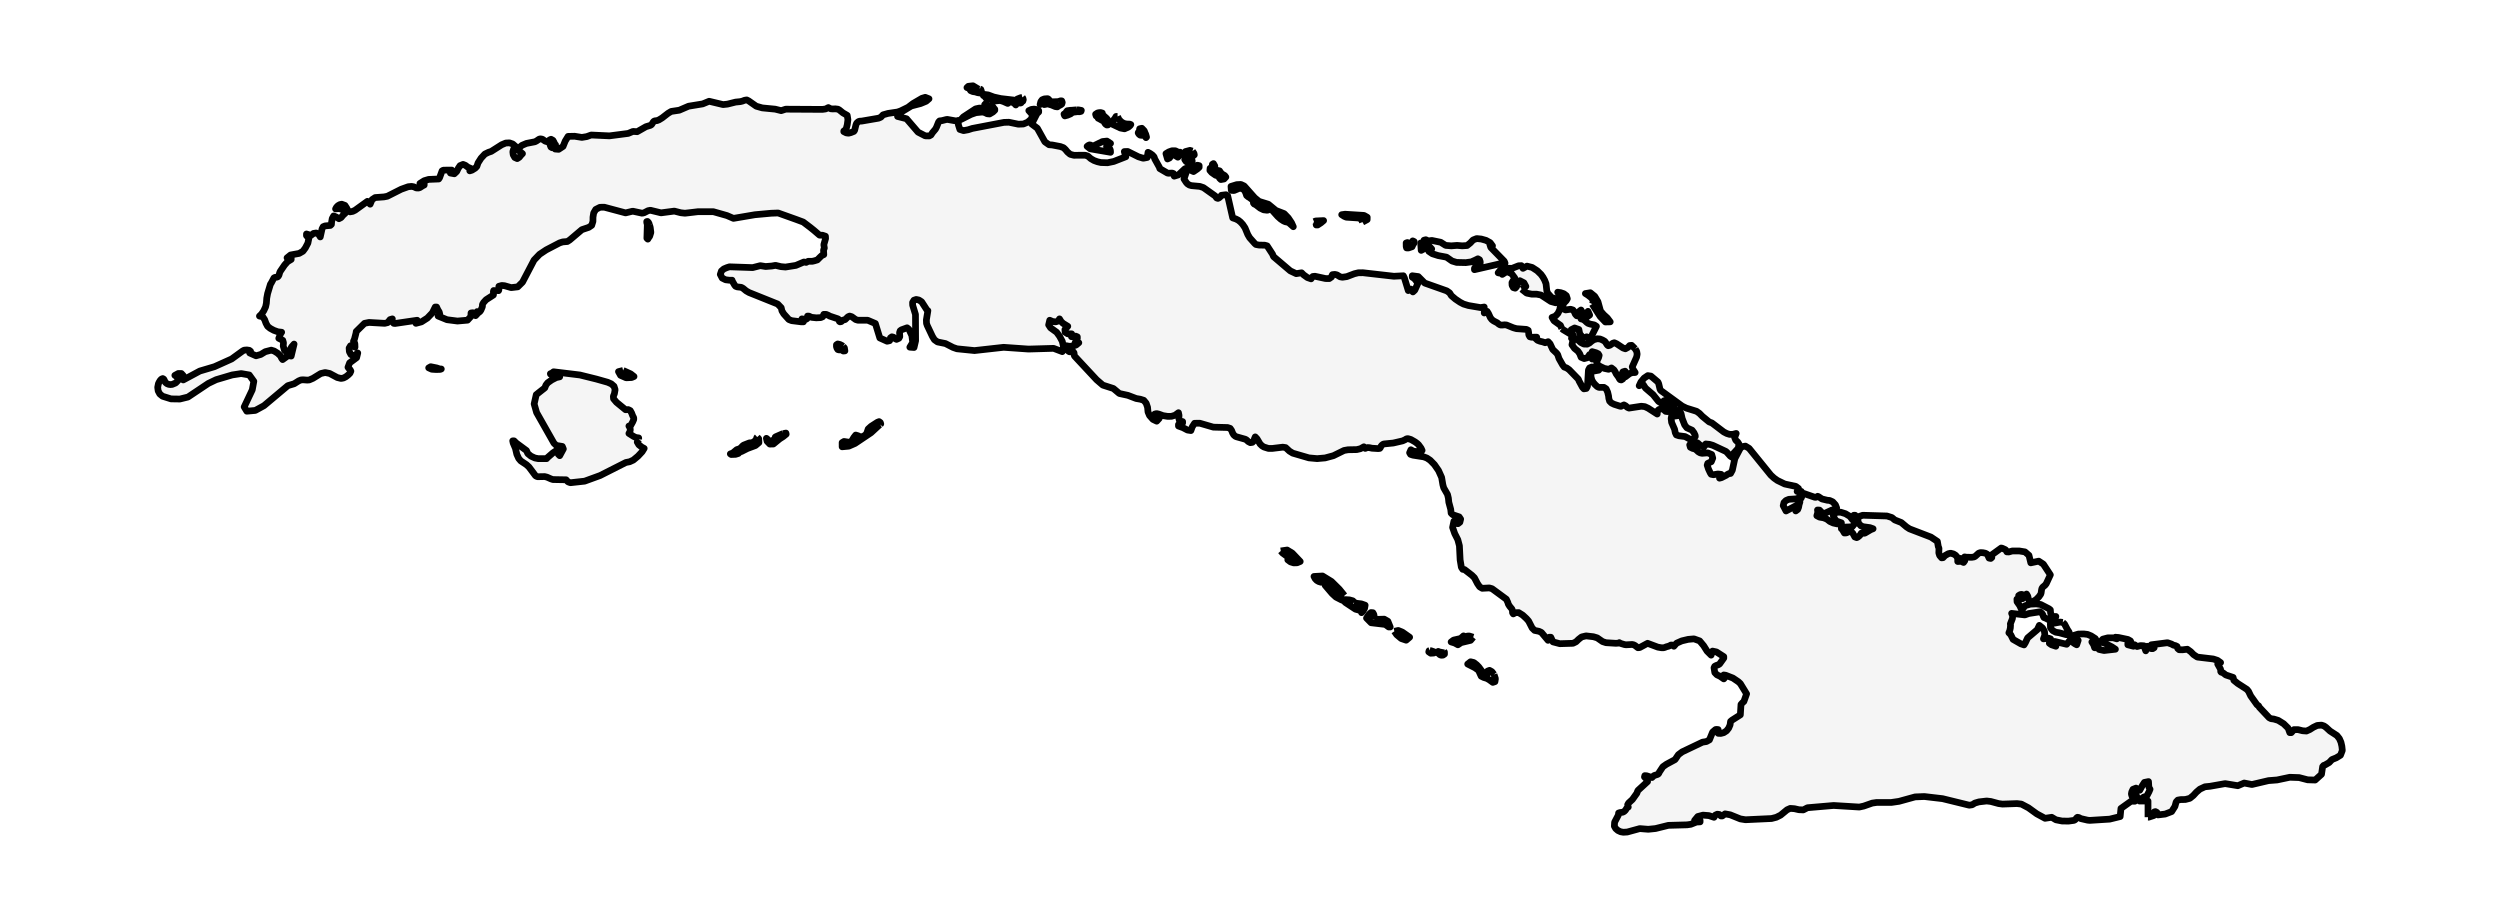 <?xml version="1.0" encoding="utf-8" standalone="no"?>
<!DOCTYPE svg PUBLIC "-//W3C//DTD SVG 1.1//EN"
  "http://www.w3.org/Graphics/SVG/1.1/DTD/svg11.dtd">
<svg xmlns:xlink="http://www.w3.org/1999/xlink" width="371.52pt" height="136.426pt" viewBox="0 0 371.52 136.426" xmlns="http://www.w3.org/2000/svg" version="1.1">
 <defs>
  <style type="text/css">*{stroke-linejoin: round; stroke-linecap: butt}</style>
 </defs>
 <g id="figure_1">
  <g id="patch_1">
   <path d="M 0 136.426 
L 371.52 136.426 
L 371.52 0 
L 0 0 
z
" style="fill: #ffffff"/>
  </g>
  <g id="axes_1">
   <g id="PatchCollection_1">
    <path d="M 319.21 121.44 
L 319.212 119.041 
L 317.949 119.042 
L 318.005 118.889 
L 318.167 118.732 
L 318.608 118.427 
L 318.998 118.353 
L 319.356 117.668 
L 319.515 117.288 
L 319.336 116.979 
L 319.287 116.148 
L 318.676 116.269 
L 318.388 116.707 
L 318.201 117.042 
L 317.986 117.437 
L 317.745 117.286 
L 317.429 117.118 
L 316.976 117.298 
L 316.796 117.68 
L 316.738 117.996 
L 316.837 118.334 
L 316.999 118.384 
L 317.196 118.433 
L 317.317 118.403 
L 317.397 118.287 
L 317.46 118.15 
L 317.522 118.299 
L 317.65 118.631 
L 317.285 118.841 
L 317.254 119.071 
L 316.693 119.068 
L 315.189 120.142 
L 315.072 121.349 
L 313.518 121.73 
L 310.557 121.916 
L 310.228 121.883 
L 309.227 121.651 
L 308.931 121.491 
L 308.723 121.457 
L 308.635 121.52 
L 308.386 121.819 
L 308.2 121.916 
L 307.388 122.025 
L 306.427 122.008 
L 305.528 121.83 
L 304.904 121.457 
L 303.911 121.608 
L 302.684 120.945 
L 301.442 120.048 
L 300.396 119.495 
L 299.739 119.419 
L 297.591 119.495 
L 297.02 119.421 
L 295.848 119.106 
L 295.235 119.033 
L 294.085 119.167 
L 293.482 119.343 
L 293.083 119.595 
L 292.645 119.66 
L 288.684 118.689 
L 285.977 118.371 
L 284.599 118.426 
L 282.203 119.087 
L 281.059 119.253 
L 278.88 119.253 
L 278.233 119.347 
L 276.972 119.789 
L 276.308 119.934 
L 272.49 119.701 
L 268.604 120.036 
L 267.984 120.359 
L 267.328 120.331 
L 266.667 120.18 
L 266.042 120.134 
L 265.58 120.338 
L 264.611 121.136 
L 263.975 121.457 
L 263.267 121.639 
L 259.391 121.82 
L 258.629 121.696 
L 257.129 121.089 
L 256.362 120.945 
L 255.947 121.257 
L 255.742 121.257 
L 255.517 121.04 
L 255.212 120.993 
L 254.915 121.128 
L 254.717 121.457 
L 253.955 121.205 
L 253.082 121.135 
L 252.306 121.341 
L 251.829 121.916 
L 252.647 121.916 
L 252.647 122.137 
L 252.114 122.163 
L 251.273 122.497 
L 250.71 122.578 
L 247.928 122.655 
L 246.025 123.128 
L 244.946 123.238 
L 243.68 123.137 
L 241.826 123.644 
L 241.248 123.68 
L 240.842 123.609 
L 240.437 123.42 
L 240.106 123.132 
L 239.907 122.78 
L 239.943 122.184 
L 240.503 121.118 
L 240.538 120.816 
L 240.759 120.748 
L 241.14 120.706 
L 241.359 120.595 
L 241.56 120.396 
L 241.765 120.064 
L 241.974 119.934 
L 241.883 119.583 
L 242.022 119.335 
L 242.588 118.812 
L 243.258 117.872 
L 243.307 117.712 
L 243.412 117.468 
L 244.843 116.152 
L 244.784 115.871 
L 244.381 115.463 
L 244.433 115.267 
L 244.704 115.285 
L 245.495 115.549 
L 245.793 115.259 
L 246.37 115.073 
L 246.501 114.947 
L 246.584 114.754 
L 247.117 113.946 
L 247.64 113.578 
L 248.928 112.883 
L 249.42 112.153 
L 249.987 111.732 
L 253.01 110.291 
L 253.589 110.2 
L 254.035 109.952 
L 254.508 108.789 
L 254.94 108.418 
L 255.028 108.404 
L 255.135 108.4 
L 255.331 108.418 
L 255.16 108.794 
L 255.341 108.979 
L 255.728 108.996 
L 256.168 108.878 
L 256.578 108.609 
L 256.895 108.208 
L 257.102 107.728 
L 257.175 107.206 
L 257.395 107.021 
L 258.629 106.233 
L 258.724 104.687 
L 258.927 104.453 
L 259.158 104.243 
L 259.559 103.11 
L 258.629 101.588 
L 258.336 101.313 
L 257.527 100.766 
L 256.452 100.346 
L 256.161 100.306 
L 256.355 100.667 
L 256.168 100.888 
L 255.61 100.498 
L 255.146 100.281 
L 254.833 99.954 
L 254.717 99.235 
L 254.818 99.017 
L 255.055 98.891 
L 255.329 98.8 
L 255.536 98.683 
L 256.168 97.801 
L 256.168 97.583 
L 255.08 96.882 
L 254.498 96.758 
L 254.288 97.362 
L 253.684 96.76 
L 253.174 95.952 
L 252.583 95.243 
L 251.735 94.939 
L 250.876 95.015 
L 249.932 95.239 
L 249.147 95.586 
L 248.756 96.039 
L 248.47 95.858 
L 248.297 95.862 
L 248.145 95.955 
L 247.935 96.039 
L 247.618 96.123 
L 247.425 96.207 
L 247.224 96.262 
L 246.891 96.26 
L 246.367 96.17 
L 244.843 95.6 
L 243.675 96.231 
L 243.409 96.26 
L 242.974 95.925 
L 242.773 95.821 
L 242.546 95.775 
L 241.658 95.821 
L 241.423 95.792 
L 240.84 95.619 
L 240.642 95.499 
L 240.531 95.572 
L 240.143 95.6 
L 238.669 95.511 
L 238.155 95.346 
L 237.358 94.792 
L 236.797 94.624 
L 235.696 94.497 
L 235.043 94.655 
L 234.595 95.007 
L 234.214 95.377 
L 233.759 95.6 
L 231.807 95.658 
L 230.785 95.39 
L 230.461 94.697 
L 230.236 94.697 
L 230.052 95.159 
L 229.066 93.983 
L 228.71 93.817 
L 228.055 93.683 
L 227.694 93.333 
L 227.164 92.294 
L 226.846 91.929 
L 226.293 91.417 
L 225.685 91.034 
L 225.208 91.052 
L 224.886 91.231 
L 224.777 91.065 
L 224.76 90.763 
L 224.704 90.532 
L 224.344 90.094 
L 224.153 89.786 
L 224.071 89.512 
L 223.854 89.046 
L 221.734 87.487 
L 221.324 87.37 
L 220.27 87.428 
L 219.896 87.211 
L 219.563 86.723 
L 219.116 85.864 
L 218.745 85.495 
L 217.643 84.642 
L 217.375 84.61 
L 217.17 84.308 
L 216.986 83.205 
L 216.881 81.107 
L 216.644 80.204 
L 216.184 79.295 
L 215.866 78.38 
L 216.06 77.452 
L 216.335 77.777 
L 216.668 77.825 
L 216.949 77.608 
L 217.066 77.143 
L 216.846 76.812 
L 215.872 76.485 
L 215.65 76.252 
L 215.587 75.687 
L 215.305 74.642 
L 215.242 74.027 
L 215.112 73.481 
L 214.548 72.499 
L 214.421 72.037 
L 214.238 70.952 
L 213.776 69.923 
L 213.165 69.04 
L 212.539 68.4 
L 212.049 68.069 
L 211.58 67.893 
L 209.989 67.643 
L 209.619 67.524 
L 209.476 67.284 
L 209.67 66.838 
L 210.01 67.034 
L 210.391 67.098 
L 211.216 67.079 
L 211.336 66.932 
L 211.183 66.601 
L 210.806 66.086 
L 210.598 65.893 
L 210.291 65.668 
L 209.67 65.314 
L 209.231 65.183 
L 209.013 65.212 
L 208.816 65.343 
L 208.442 65.515 
L 207.051 65.838 
L 205.655 65.976 
L 205.506 66.035 
L 205.336 66.181 
L 205.2 66.358 
L 205.144 66.517 
L 205.044 66.637 
L 204.812 66.665 
L 203.894 66.61 
L 203.53 66.532 
L 203.207 66.508 
L 202.888 66.637 
L 202.684 66.397 
L 202.169 66.685 
L 201.621 66.813 
L 200.327 66.838 
L 199.738 66.942 
L 198.158 67.719 
L 196.925 68.052 
L 195.735 68.155 
L 194.519 68.044 
L 192.113 67.343 
L 191.617 67.037 
L 191.06 66.517 
L 190.637 66.452 
L 189.079 66.641 
L 188.49 66.637 
L 187.83 66.429 
L 187.546 66.255 
L 187.259 65.976 
L 186.804 65.209 
L 186.539 64.925 
L 186.422 65.196 
L 186.332 65.524 
L 186.107 65.737 
L 185.808 65.784 
L 185.507 65.625 
L 185.223 65.364 
L 185.049 65.271 
L 183.763 64.912 
L 183.586 64.837 
L 183.347 64.634 
L 183.168 64.333 
L 183.027 63.969 
L 182.818 63.662 
L 182.433 63.533 
L 180.313 63.478 
L 178.291 62.891 
L 177.52 62.903 
L 177.182 63.423 
L 176.978 63.986 
L 176.469 63.909 
L 175.804 63.561 
L 175.131 63.313 
L 175.131 63.092 
L 175.747 62.852 
L 175.747 62.651 
L 175.281 62.543 
L 175.184 62.182 
L 175.213 61.725 
L 175.131 61.33 
L 174.622 61.706 
L 174.092 61.869 
L 173.508 61.875 
L 172.841 61.769 
L 172.229 61.546 
L 171.881 61.465 
L 171.61 61.53 
L 171.53 61.758 
L 171.72 61.978 
L 172.017 62.136 
L 172.262 62.19 
L 171.894 62.592 
L 171.337 62.324 
L 170.826 61.745 
L 170.604 61.22 
L 170.537 60.527 
L 170.33 59.92 
L 169.973 59.489 
L 169.46 59.327 
L 168.843 59.22 
L 167.612 58.751 
L 166.342 58.476 
L 165.457 57.733 
L 163.889 57.231 
L 162.964 56.435 
L 159.688 52.918 
L 159.63 52.776 
L 159.63 52.609 
L 159.608 52.429 
L 159.483 52.256 
L 159.351 52.234 
L 158.988 52.289 
L 158.867 52.256 
L 158.541 51.963 
L 158.452 51.758 
L 158.457 51.375 
L 158.882 51.459 
L 159.405 51.435 
L 159.92 51.272 
L 160.322 50.934 
L 159.86 51.052 
L 159.688 51.133 
L 159.81 50.852 
L 159.976 50.579 
L 160.101 50.314 
L 160.096 50.051 
L 159.857 49.951 
L 159.495 50.049 
L 159.224 50.034 
L 159.26 49.613 
L 158.667 49.61 
L 158.289 49.376 
L 158.252 48.979 
L 158.682 48.49 
L 157.966 48.048 
L 157.683 47.772 
L 157.451 47.388 
L 157.246 47.718 
L 156.877 47.835 
L 156.431 47.78 
L 155.999 47.591 
L 155.836 48.279 
L 156.12 48.717 
L 157.025 49.372 
L 157.464 49.975 
L 157.859 50.71 
L 158.044 51.496 
L 157.861 52.256 
L 156.571 51.767 
L 152.842 51.874 
L 149.147 51.614 
L 144.82 52.097 
L 142.214 51.834 
L 141.628 51.632 
L 140.501 51.054 
L 139.322 50.815 
L 138.865 50.491 
L 138.563 49.996 
L 137.791 48.364 
L 137.686 48.05 
L 137.666 47.538 
L 137.892 46.167 
L 137.754 46.075 
L 136.96 44.846 
L 136.558 44.586 
L 136.155 44.5 
L 135.818 44.613 
L 135.619 44.945 
L 135.627 45.347 
L 136.047 46.729 
L 136.067 50.641 
L 135.833 51.64 
L 135.209 51.595 
L 135.636 50.892 
L 135.511 49.875 
L 135.079 48.94 
L 134.8 48.711 
L 133.961 49.017 
L 133.774 49.152 
L 133.68 49.426 
L 133.715 50.028 
L 133.587 50.274 
L 133.233 50.437 
L 132.994 50.318 
L 132.791 50.121 
L 132.544 50.051 
L 132.327 50.206 
L 132.29 50.428 
L 132.205 50.626 
L 131.836 50.713 
L 130.749 50.225 
L 130.088 48.076 
L 128.949 47.591 
L 127.505 47.591 
L 127.163 47.491 
L 126.585 47.068 
L 126.264 46.97 
L 126.032 47.068 
L 125.593 47.491 
L 125.241 47.591 
L 125.163 47.627 
L 125.105 47.71 
L 125.014 47.793 
L 124.833 47.83 
L 124.739 47.773 
L 124.666 47.491 
L 124.534 47.388 
L 123.287 46.97 
L 123.134 46.875 
L 122.781 46.721 
L 122.423 46.714 
L 122.262 47.068 
L 121.969 47.199 
L 121.308 47.233 
L 120.607 47.159 
L 120.195 46.97 
L 120.006 46.97 
L 119.928 47.365 
L 119.734 47.467 
L 119.169 47.388 
L 119.259 47.517 
L 119.309 47.604 
L 119.391 47.83 
L 119.06 47.828 
L 117.659 47.654 
L 117.232 47.49 
L 116.475 46.648 
L 116.202 46.199 
L 116.093 45.726 
L 115.573 45.183 
L 111.321 43.476 
L 110.886 43.227 
L 110.432 42.853 
L 110.163 42.701 
L 109.565 42.637 
L 109.314 42.542 
L 109.166 42.361 
L 108.822 41.769 
L 108.793 41.64 
L 108.384 41.644 
L 107.833 41.577 
L 107.325 41.327 
L 107.041 40.779 
L 107.209 40.273 
L 107.569 39.962 
L 108.024 39.77 
L 108.399 39.651 
L 111.854 39.769 
L 112.981 39.48 
L 113.779 39.606 
L 114.693 39.533 
L 115.247 39.434 
L 116.048 39.625 
L 116.731 39.685 
L 118.277 39.441 
L 119.464 38.935 
L 119.801 38.997 
L 120.111 38.831 
L 120.705 38.833 
L 121.031 38.757 
L 121.462 38.626 
L 121.858 38.227 
L 122.139 37.961 
L 122.421 37.844 
L 122.384 37.168 
L 122.504 36.861 
L 122.428 36.359 
L 122.688 35.452 
L 122.67 35.104 
L 122.237 34.958 
L 121.788 34.944 
L 120.966 34.237 
L 120.401 33.782 
L 119.365 32.997 
L 118.313 32.607 
L 115.639 31.651 
L 114.591 31.69 
L 112.187 31.91 
L 108.998 32.452 
L 108.032 32.034 
L 105.994 31.456 
L 103.714 31.461 
L 102.442 31.611 
L 101.787 31.686 
L 101.162 31.616 
L 100.21 31.371 
L 98.236 31.63 
L 96.656 31.246 
L 96.304 31.314 
L 95.723 31.616 
L 95.427 31.686 
L 94.032 31.384 
L 92.965 31.637 
L 89.799 30.792 
L 89.156 30.805 
L 88.532 31.123 
L 88.225 31.646 
L 88.123 32.273 
L 88.114 32.907 
L 87.931 33.49 
L 87.489 33.791 
L 86.474 34.129 
L 84.671 35.658 
L 84.312 35.893 
L 83.631 35.948 
L 83.168 36.094 
L 81.169 37.136 
L 80.187 37.791 
L 79.365 38.651 
L 77.651 41.928 
L 76.941 42.629 
L 75.966 42.743 
L 74.978 42.459 
L 74.57 42.423 
L 74.141 42.542 
L 74.128 42.622 
L 74.141 43.074 
L 74.091 43.196 
L 73.974 43.187 
L 73.837 43.145 
L 73.621 43.226 
L 73.486 43.184 
L 73.371 43.172 
L 73.322 43.302 
L 73.337 43.755 
L 73.322 43.843 
L 72.236 44.543 
L 71.87 44.945 
L 71.709 45.217 
L 71.683 45.372 
L 71.7 45.485 
L 71.665 45.626 
L 71.467 46.094 
L 71.32 46.3 
L 71.049 46.509 
L 70.953 46.409 
L 70.906 46.306 
L 70.889 46.685 
L 70.677 46.907 
L 70.509 46.578 
L 70.26 46.475 
L 69.996 46.51 
L 69.973 47.04 
L 69.479 47.58 
L 67.982 47.71 
L 66.433 47.512 
L 65.106 46.97 
L 65.356 46.698 
L 65.276 46.37 
L 65.055 46.007 
L 64.883 45.626 
L 64.678 45.626 
L 64.253 46.489 
L 63.509 47.269 
L 62.631 47.832 
L 61.809 48.05 
L 61.871 47.937 
L 61.937 47.714 
L 61.996 47.591 
L 58.674 48.076 
L 58.511 48.05 
L 58.394 47.924 
L 58.312 47.701 
L 58.276 47.486 
L 58.306 47.388 
L 57.963 47.493 
L 57.607 47.946 
L 57.171 48.05 
L 54.839 47.916 
L 54.172 48.05 
L 52.941 49.262 
L 52.905 49.508 
L 52.675 50.397 
L 52.532 50.713 
L 52.69 50.924 
L 52.736 51.117 
L 52.756 51.595 
L 52.415 51.309 
L 52.085 51.383 
L 51.881 51.728 
L 51.917 52.256 
L 52.144 52.683 
L 52.438 52.84 
L 52.785 52.753 
L 53.166 52.457 
L 52.995 53.155 
L 51.957 53.925 
L 51.711 54.58 
L 51.82 54.734 
L 52.023 54.919 
L 52.144 55.155 
L 52.011 55.462 
L 51.727 55.738 
L 51.404 55.99 
L 51.052 56.171 
L 50.686 56.242 
L 50.121 56.104 
L 48.987 55.498 
L 48.32 55.36 
L 47.668 55.511 
L 46.51 56.223 
L 45.956 56.463 
L 45.651 56.486 
L 45.029 56.44 
L 44.727 56.463 
L 44.395 56.601 
L 43.713 57.031 
L 42.775 57.312 
L 39.231 60.288 
L 37.943 60.993 
L 36.676 61.11 
L 36.287 60.473 
L 37.488 57.936 
L 37.722 56.664 
L 37.043 55.722 
L 35.846 55.516 
L 34.51 55.718 
L 32.126 56.423 
L 30.963 56.979 
L 27.932 59.004 
L 26.725 59.3 
L 25.42 59.279 
L 24.159 58.885 
L 23.748 58.552 
L 23.504 58.092 
L 23.433 57.562 
L 23.54 57.021 
L 23.639 56.811 
L 23.794 56.551 
L 23.985 56.337 
L 24.185 56.257 
L 24.328 56.337 
L 24.424 56.502 
L 24.505 56.693 
L 24.598 56.845 
L 24.815 57.018 
L 25.061 57.117 
L 25.324 57.15 
L 25.594 57.125 
L 26.107 56.908 
L 26.46 56.542 
L 26.476 56.132 
L 25.984 55.781 
L 26.496 55.502 
L 26.951 55.503 
L 27.236 55.815 
L 27.233 56.463 
L 29.692 55.141 
L 31.872 54.493 
L 34.427 53.343 
L 36.061 52.155 
L 36.287 52.035 
L 36.686 52.004 
L 37.05 52.058 
L 37.238 52.205 
L 37.106 52.457 
L 38.049 52.874 
L 38.749 52.677 
L 39.429 52.262 
L 40.31 52.035 
L 40.746 52.168 
L 41.255 52.486 
L 41.68 52.886 
L 41.856 53.248 
L 42.001 53.438 
L 42.816 52.847 
L 43.274 52.918 
L 43.701 51.133 
L 43.342 51.54 
L 43.024 52.102 
L 42.685 52.402 
L 42.266 52.035 
L 42.089 51.419 
L 42.127 50.944 
L 42.024 50.574 
L 41.429 50.274 
L 41.708 49.585 
L 41.856 49.372 
L 41.299 49.309 
L 40.692 49.09 
L 40.145 48.793 
L 39.769 48.49 
L 39.525 48.034 
L 39.328 47.497 
L 39.05 47.076 
L 38.558 46.97 
L 38.857 46.69 
L 39.195 46.191 
L 39.468 45.603 
L 39.584 45.067 
L 39.639 44.316 
L 39.769 43.623 
L 40.198 42.202 
L 40.273 42.124 
L 40.711 41.301 
L 40.865 41.217 
L 41.189 41.186 
L 41.335 41.091 
L 41.456 40.884 
L 41.576 40.477 
L 41.652 40.32 
L 42.292 39.383 
L 42.735 38.883 
L 43.274 38.556 
L 43.274 38.315 
L 42.658 38.315 
L 43.176 37.894 
L 44.461 37.659 
L 45.022 37.335 
L 45.38 36.846 
L 45.758 36.123 
L 45.897 35.424 
L 45.545 35.012 
L 45.545 34.77 
L 45.86 34.867 
L 46.161 35.012 
L 46.588 34.686 
L 46.994 34.623 
L 47.343 34.804 
L 47.594 35.211 
L 47.861 34.003 
L 48.022 33.691 
L 48.317 33.57 
L 49.094 33.502 
L 49.253 33.349 
L 49.275 33.025 
L 49.37 32.475 
L 49.585 32.088 
L 49.969 32.247 
L 50.37 32.504 
L 50.686 32.338 
L 50.975 31.985 
L 51.301 31.686 
L 51.074 31.317 
L 50.765 31.091 
L 50.364 31.002 
L 49.868 31.046 
L 50.004 30.796 
L 50.223 30.568 
L 50.494 30.408 
L 50.781 30.345 
L 51.264 30.521 
L 51.521 30.915 
L 51.719 31.308 
L 52.011 31.485 
L 52.414 31.414 
L 52.773 31.238 
L 54.598 29.922 
L 55.009 30.345 
L 55.295 29.66 
L 55.753 29.358 
L 57.059 29.263 
L 57.558 29.166 
L 59.626 28.121 
L 60.665 27.748 
L 61.157 27.701 
L 61.493 27.759 
L 61.871 27.935 
L 62.199 27.942 
L 62.406 27.873 
L 62.82 27.605 
L 63.039 27.501 
L 63.039 27.26 
L 62.824 27.361 
L 62.609 27.501 
L 62.57 27.383 
L 62.578 27.31 
L 62.553 27.274 
L 62.404 27.26 
L 63.044 26.857 
L 63.703 26.661 
L 65.2 26.6 
L 65.327 26.407 
L 65.701 25.387 
L 65.892 25.285 
L 67.136 25.277 
L 67.059 25.5 
L 67.013 25.592 
L 66.931 25.718 
L 67.517 25.826 
L 67.869 25.492 
L 68.111 24.996 
L 68.367 24.615 
L 68.815 24.431 
L 69.16 24.568 
L 69.521 24.84 
L 70.024 25.056 
L 69.812 25.39 
L 70.139 25.289 
L 70.618 24.991 
L 70.862 24.737 
L 71.043 24.205 
L 71.49 23.507 
L 72.054 22.895 
L 72.595 22.634 
L 72.999 22.5 
L 74.552 21.511 
L 75.16 21.256 
L 75.717 21.23 
L 76.202 21.401 
L 76.6 21.751 
L 76.6 21.952 
L 76.325 22.161 
L 76.209 22.547 
L 76.266 23 
L 76.497 23.405 
L 76.864 23.571 
L 77.171 23.374 
L 77.43 23.05 
L 77.644 22.832 
L 77.096 22.383 
L 77.131 21.963 
L 77.572 21.594 
L 78.239 21.312 
L 79.489 21.07 
L 79.724 20.952 
L 80.113 20.684 
L 80.289 20.631 
L 80.601 20.687 
L 81.015 20.971 
L 81.331 21.07 
L 81.487 20.983 
L 81.667 20.799 
L 81.888 20.696 
L 82.171 20.852 
L 82.359 21.184 
L 82.164 21.285 
L 81.864 21.334 
L 81.741 21.511 
L 81.865 21.846 
L 82.048 21.956 
L 82.282 21.845 
L 82.561 21.511 
L 82.499 22.149 
L 83.023 22.191 
L 83.617 21.797 
L 83.676 21.758 
L 83.997 20.96 
L 84.422 20.269 
L 85.395 20.248 
L 86.47 20.42 
L 87.192 20.301 
L 87.853 20.064 
L 90.571 20.19 
L 93.355 19.828 
L 94.074 19.53 
L 94.689 19.573 
L 95.992 18.829 
L 96.656 18.628 
L 96.822 18.525 
L 97.12 18.068 
L 97.269 17.966 
L 97.64 17.923 
L 97.926 17.814 
L 98.396 17.525 
L 99.286 16.835 
L 99.75 16.558 
L 100.945 16.379 
L 102.327 15.784 
L 104.427 15.44 
L 105.379 15.048 
L 107.452 15.543 
L 108.109 15.474 
L 108.959 15.261 
L 109.314 15.172 
L 110.012 15.102 
L 110.314 15.031 
L 110.642 14.904 
L 110.967 14.846 
L 111.26 14.993 
L 112.388 15.784 
L 113.28 16.036 
L 115.202 16.222 
L 116.093 16.443 
L 116.763 16.225 
L 121.45 16.252 
L 122.225 16.256 
L 122.698 16.191 
L 123.099 15.985 
L 123.441 16.166 
L 123.775 16.191 
L 124.131 16.175 
L 124.534 16.225 
L 124.74 16.347 
L 125.265 16.772 
L 125.903 17.141 
L 126.007 17.789 
L 125.91 18.531 
L 125.764 19.089 
L 125.583 19.342 
L 125.397 19.465 
L 125.392 19.563 
L 125.764 19.749 
L 126.105 19.794 
L 126.44 19.71 
L 126.89 19.53 
L 127.007 19.364 
L 127.194 18.578 
L 127.3 18.307 
L 127.549 18.079 
L 127.771 18.005 
L 128.044 17.997 
L 130.568 17.562 
L 130.905 17.414 
L 131.228 17.065 
L 131.971 16.855 
L 133.384 16.645 
L 133.831 16.49 
L 134.946 15.945 
L 135.679 15.387 
L 137.007 14.61 
L 137.5 14.463 
L 138.057 14.681 
L 137.632 15.047 
L 136.801 15.39 
L 135.437 15.744 
L 133.807 16.734 
L 133.384 17.105 
L 133.384 17.307 
L 134.716 17.647 
L 136.428 19.636 
L 137.5 20.19 
L 138.096 20.203 
L 138.354 20.059 
L 138.565 19.728 
L 139.019 19.187 
L 139.163 18.922 
L 139.481 18.131 
L 139.632 17.966 
L 139.973 17.929 
L 140.589 17.772 
L 140.779 17.745 
L 142.026 17.966 
L 142.234 17.958 
L 142.351 17.9 
L 142.406 18.017 
L 142.419 18.528 
L 142.644 19.237 
L 143.196 19.412 
L 143.875 19.286 
L 144.487 19.089 
L 149.2 18.187 
L 149.937 18.167 
L 151.337 18.457 
L 152.087 18.427 
L 152.715 18.16 
L 153.276 17.672 
L 153.441 17.065 
L 152.888 16.443 
L 153.279 16.259 
L 153.687 16.212 
L 154.064 16.28 
L 154.359 16.443 
L 154.359 16.645 
L 154.102 16.881 
L 153.316 18.427 
L 154.152 19.053 
L 154.19 19.121 
L 155.279 21.078 
L 155.896 21.511 
L 156.372 21.545 
L 157.589 21.779 
L 158.049 21.952 
L 158.333 22.218 
L 158.643 22.594 
L 159.04 22.932 
L 159.586 23.075 
L 161.278 23.071 
L 161.652 23.185 
L 162.104 23.58 
L 162.586 23.856 
L 163.086 24.037 
L 163.599 24.156 
L 164.587 24.187 
L 165.517 23.993 
L 167.307 23.294 
L 167.082 22.525 
L 167.587 22.508 
L 169.181 23.3 
L 169.888 23.517 
L 170.489 23.406 
L 170.604 22.634 
L 170.925 22.806 
L 171.254 23.037 
L 171.508 23.315 
L 171.61 23.625 
L 172.289 24.846 
L 172.355 25.056 
L 173.491 25.718 
L 173.655 25.744 
L 174.19 25.718 
L 174.397 25.792 
L 174.483 25.949 
L 174.5 26.107 
L 174.497 26.179 
L 175.12 25.99 
L 176.098 25.069 
L 177.941 24.552 
L 178.205 24.615 
L 178.205 24.862 
L 177.923 25.119 
L 177.366 25.498 
L 176.677 25.167 
L 176.344 25.429 
L 175.952 26.6 
L 176.278 27.102 
L 176.466 27.315 
L 176.752 27.501 
L 177.072 27.588 
L 178.308 27.701 
L 178.838 27.879 
L 180.601 29.132 
L 180.697 29.284 
L 180.81 29.423 
L 180.99 29.484 
L 181.156 29.41 
L 181.337 29.251 
L 181.47 29.094 
L 181.503 29.023 
L 182.187 28.936 
L 182.444 29.1 
L 183.186 32.369 
L 183.203 32.387 
L 183.652 32.535 
L 184.016 32.722 
L 184.341 32.982 
L 184.679 33.349 
L 185.022 33.864 
L 185.434 34.861 
L 185.712 35.332 
L 186.473 36.188 
L 186.643 36.334 
L 187.09 36.419 
L 187.958 36.438 
L 188.303 36.532 
L 189.104 37.767 
L 189.258 38.137 
L 189.497 38.339 
L 191.747 40.253 
L 192.626 40.668 
L 193.425 40.54 
L 193.729 40.844 
L 194.293 41.25 
L 194.839 41.439 
L 195.084 41.091 
L 195.407 41.052 
L 196.979 41.392 
L 197.543 41.4 
L 197.869 41.167 
L 197.934 40.962 
L 198.009 40.818 
L 198.382 40.779 
L 198.686 40.852 
L 199.153 41.138 
L 199.499 41.201 
L 200.144 41.108 
L 201.27 40.679 
L 201.847 40.54 
L 202.531 40.529 
L 204.19 40.718 
L 207.147 41.054 
L 208.553 40.981 
L 208.707 41.305 
L 209.279 43.184 
L 209.388 43.103 
L 209.67 42.963 
L 209.971 43.381 
L 210.249 43.124 
L 210.713 42.101 
L 210.33 41.559 
L 210.124 41.351 
L 209.875 41.201 
L 209.875 40.981 
L 210.767 41.1 
L 211.726 42.065 
L 215.005 43.226 
L 215.426 43.523 
L 215.683 43.935 
L 216.28 44.445 
L 216.969 44.909 
L 217.494 45.185 
L 218.211 45.402 
L 220.017 45.71 
L 220.569 45.626 
L 220.555 45.843 
L 220.585 46.292 
L 220.569 46.509 
L 220.878 46.356 
L 220.996 46.268 
L 221.199 46.59 
L 221.48 47.207 
L 221.697 47.49 
L 221.968 47.694 
L 222.506 47.974 
L 222.739 48.171 
L 222.972 48.3 
L 223.268 48.305 
L 223.582 48.273 
L 223.866 48.292 
L 224.892 48.711 
L 225.359 48.841 
L 226.846 48.951 
L 227.108 49.089 
L 227.166 49.408 
L 227.191 49.774 
L 227.349 50.051 
L 227.597 50.114 
L 228.367 50.105 
L 228.268 50.154 
L 228.169 50.274 
L 228.484 50.57 
L 228.856 50.713 
L 229.245 50.802 
L 229.564 50.914 
L 229.623 50.934 
L 230.067 50.779 
L 230.351 51.086 
L 230.749 51.934 
L 231.321 52.478 
L 231.485 52.697 
L 231.682 53.287 
L 232.222 54.241 
L 232.463 54.552 
L 232.818 54.678 
L 233.18 54.933 
L 234.559 56.353 
L 234.661 56.619 
L 235.17 57.557 
L 235.379 57.785 
L 235.74 57.731 
L 235.911 57.408 
L 236.053 54.997 
L 236.218 54.678 
L 236.548 54.537 
L 237.354 54.668 
L 237.838 54.678 
L 237.571 55.013 
L 236.612 55.187 
L 236.404 55.462 
L 236.445 56.037 
L 236.565 56.471 
L 236.757 56.813 
L 237.017 57.125 
L 237.361 57.449 
L 237.623 57.572 
L 238.36 57.564 
L 238.684 57.78 
L 238.911 58.279 
L 239.042 58.834 
L 239.086 59.216 
L 239.196 59.61 
L 239.475 59.89 
L 239.871 60.083 
L 240.721 60.356 
L 240.89 60.386 
L 241.331 60.172 
L 241.586 60.307 
L 241.828 60.532 
L 242.084 60.647 
L 243.909 60.37 
L 244.433 60.429 
L 244.936 60.666 
L 246.277 61.53 
L 246.294 61.083 
L 246.528 60.859 
L 247.301 60.647 
L 247.349 60.968 
L 247.525 61.131 
L 247.8 61.167 
L 248.14 61.11 
L 248.078 60.989 
L 248.001 60.758 
L 247.935 60.647 
L 248.358 60.787 
L 248.76 61.118 
L 249.368 61.769 
L 248.937 61.827 
L 248.639 61.645 
L 248.451 61.631 
L 248.346 62.19 
L 248.415 62.781 
L 248.855 63.788 
L 248.959 64.303 
L 249.119 64.634 
L 249.503 64.76 
L 250.412 64.875 
L 251.128 65.259 
L 251.325 65.314 
L 251.614 65.247 
L 251.764 65.096 
L 251.846 64.944 
L 251.932 64.875 
L 251.921 64.699 
L 251.742 64.313 
L 251.456 63.927 
L 250.676 63.573 
L 250.353 63.142 
L 249.983 62.19 
L 249.815 61.441 
L 249.677 61.22 
L 249.47 61.095 
L 248.878 60.851 
L 248.756 60.758 
L 248.716 60.419 
L 248.563 59.978 
L 248.253 59.74 
L 247.73 60.008 
L 247.301 59.547 
L 246.895 59.925 
L 246.47 59.657 
L 245.661 58.646 
L 244.533 57.675 
L 244.215 57.176 
L 244.01 57.121 
L 243.595 57.323 
L 243.85 56.771 
L 244.328 56.191 
L 244.876 55.818 
L 245.345 55.892 
L 246.389 56.774 
L 246.501 57.038 
L 246.693 57.853 
L 246.799 58.024 
L 249.987 60.347 
L 250.599 60.647 
L 252.127 61.125 
L 252.555 61.43 
L 252.982 61.867 
L 253.998 62.701 
L 254.401 62.852 
L 256.168 64.193 
L 256.611 64.42 
L 257.029 64.552 
L 257.476 64.555 
L 258.013 64.413 
L 257.78 65.022 
L 257.942 65.412 
L 258.245 65.695 
L 258.424 65.976 
L 258.319 66.616 
L 257.597 67.398 
L 257.399 67.958 
L 257.135 67.784 
L 256.616 67.202 
L 256.468 67.079 
L 254.537 66.178 
L 254.049 66.034 
L 253.486 65.976 
L 253.502 66.034 
L 253.427 66.152 
L 253.328 66.263 
L 253.281 66.296 
L 253.216 66.413 
L 253.065 66.364 
L 252.889 66.255 
L 252.621 66.133 
L 252.295 65.837 
L 252.034 65.737 
L 251.343 65.795 
L 251.101 66.114 
L 251.2 66.468 
L 251.54 66.637 
L 251.888 66.72 
L 252.138 66.909 
L 252.368 67.13 
L 252.647 67.297 
L 252.945 67.366 
L 253.786 67.297 
L 254.376 67.543 
L 254.53 68.079 
L 254.313 68.615 
L 253.786 68.859 
L 253.702 69.124 
L 253.893 69.705 
L 254.154 70.265 
L 254.288 70.482 
L 254.628 70.549 
L 255.3 70.437 
L 255.776 70.493 
L 255.536 71.062 
L 255.832 70.982 
L 256.579 70.603 
L 256.608 70.565 
L 256.892 70.399 
L 257.175 70.361 
L 257.439 69.873 
L 257.809 68.158 
L 258.568 66.712 
L 258.814 66.397 
L 259.383 66.293 
L 259.934 66.63 
L 263.155 70.603 
L 263.631 71.041 
L 263.69 71.083 
L 264.137 71.4 
L 265.224 71.926 
L 266.882 72.282 
L 267.273 72.586 
L 267.068 73.027 
L 267.683 73.027 
L 267.507 73.692 
L 267.269 74.023 
L 266.904 74.135 
L 265.84 74.203 
L 265.412 74.378 
L 265.111 74.686 
L 264.999 75.141 
L 265.417 75.936 
L 266.951 75.126 
L 266.863 75.93 
L 267.152 75.718 
L 267.285 75.386 
L 267.358 74.994 
L 267.478 74.608 
L 267.273 74.608 
L 267.693 73.977 
L 267.818 73.653 
L 267.869 73.267 
L 269.713 73.906 
L 269.885 73.897 
L 270.12 73.755 
L 270.253 73.809 
L 270.757 74.148 
L 271.569 74.346 
L 271.893 74.369 
L 272.356 74.575 
L 272.764 75.028 
L 272.941 75.485 
L 272.721 75.69 
L 272.234 75.8 
L 270.552 76.572 
L 270.668 76.089 
L 270.392 75.804 
L 270.094 75.789 
L 270.142 76.131 
L 269.996 76.64 
L 270.397 76.85 
L 271.003 76.953 
L 271.481 77.143 
L 271.933 77.496 
L 272.439 77.726 
L 273.007 77.852 
L 273.644 77.893 
L 273.644 77.693 
L 272.991 77.462 
L 272.794 77.315 
L 272.618 77.033 
L 272.417 76.569 
L 272.432 76.363 
L 273.01 76.131 
L 273.536 76.115 
L 274.251 76.341 
L 274.916 76.741 
L 275.302 77.252 
L 275.49 77.252 
L 275.49 76.572 
L 275.692 76.572 
L 275.587 77.864 
L 275.243 78.287 
L 273.644 78.356 
L 273.644 78.576 
L 274.259 78.576 
L 273.968 78.749 
L 273.849 78.796 
L 274.091 79.211 
L 274.386 79.195 
L 274.72 79.034 
L 275.079 79.014 
L 275.336 79.232 
L 275.637 79.794 
L 275.916 79.897 
L 276.069 79.83 
L 276.275 79.672 
L 276.454 79.489 
L 276.531 79.335 
L 276.603 79.231 
L 276.772 79.224 
L 276.967 79.248 
L 277.129 79.235 
L 278.012 78.712 
L 278.357 78.576 
L 277.893 78.411 
L 276.912 78.278 
L 276.531 78.134 
L 276.169 77.702 
L 276.069 77.186 
L 276.274 76.753 
L 276.821 76.572 
L 280.415 76.68 
L 281.152 76.913 
L 281.579 77.269 
L 282.547 77.651 
L 282.637 77.726 
L 283.335 78.313 
L 283.767 78.593 
L 286.955 79.815 
L 287.911 80.458 
L 288.043 81.217 
L 288.146 81.48 
L 288.124 82.171 
L 288.248 82.559 
L 288.543 82.902 
L 288.75 82.878 
L 289.051 82.559 
L 289.532 82.288 
L 289.867 82.209 
L 290.299 82.319 
L 290.604 82.504 
L 290.817 82.735 
L 290.93 83.036 
L 290.932 83.442 
L 291.12 83.442 
L 291.179 83.287 
L 291.275 83.127 
L 291.341 82.981 
L 291.546 83.477 
L 291.802 83.586 
L 291.982 83.335 
L 291.956 82.76 
L 292.209 82.804 
L 293.011 82.822 
L 293.389 82.76 
L 293.577 82.634 
L 294.045 82.21 
L 294.302 82.121 
L 294.676 82.138 
L 295.052 82.215 
L 295.342 82.378 
L 295.591 82.941 
L 295.843 82.99 
L 296.001 82.851 
L 295.848 82.559 
L 297.397 81.438 
L 297.562 81.477 
L 298.012 81.682 
L 298.104 81.769 
L 298.23 82.013 
L 298.522 82.026 
L 299.046 81.878 
L 300.083 81.877 
L 300.931 82.016 
L 301.522 82.528 
L 301.791 83.641 
L 302.976 83.39 
L 303.658 83.836 
L 304.699 85.423 
L 304.085 86.747 
L 303.908 86.971 
L 303.572 87.251 
L 303.45 87.428 
L 303.395 87.636 
L 303.327 88.117 
L 303.263 88.308 
L 303.006 88.677 
L 302.59 89.101 
L 302.098 89.402 
L 301.605 89.39 
L 301.456 89.08 
L 301.344 88.591 
L 301.16 88.279 
L 300.786 88.51 
L 300.541 88.354 
L 300.343 88.326 
L 300.167 88.389 
L 299.986 88.51 
L 300.23 88.547 
L 300.409 88.615 
L 300.526 88.748 
L 300.581 88.968 
L 299.731 89.031 
L 299.749 89.425 
L 300.137 89.978 
L 300.396 90.532 
L 300.581 90.532 
L 300.917 90.023 
L 301.708 89.784 
L 302.607 89.742 
L 303.263 89.831 
L 304.507 90.474 
L 304.699 90.632 
L 304.732 91.08 
L 304.854 91.42 
L 305.106 91.615 
L 305.52 91.614 
L 305.282 92.383 
L 304.859 92.383 
L 304.38 92.06 
L 303.972 91.853 
L 303.748 91.774 
L 303.65 91.583 
L 303.581 91.351 
L 303.45 91.152 
L 303.23 90.971 
L 303.135 90.918 
L 301.491 91.175 
L 300.909 91.383 
L 298.943 91.152 
L 299.101 91.521 
L 299.06 91.934 
L 298.756 92.714 
L 298.779 92.911 
L 298.753 93.318 
L 298.67 93.699 
L 298.533 94.038 
L 298.811 94.322 
L 299.159 95.019 
L 300.316 95.68 
L 300.786 95.839 
L 300.991 95.499 
L 301.321 94.797 
L 302.757 93.576 
L 303.059 92.935 
L 303.534 93.321 
L 303.821 93.82 
L 303.882 94.374 
L 303.674 94.939 
L 304.449 94.841 
L 304.728 94.94 
L 304.596 95.279 
L 304.546 95.593 
L 304.854 95.813 
L 305.52 96.039 
L 305.352 95.327 
L 307.121 95.747 
L 307.587 95.159 
L 307.773 95.159 
L 307.917 95.338 
L 308.114 95.515 
L 308.349 95.68 
L 308.612 95.821 
L 308.835 95.159 
L 308.34 94.956 
L 308.077 94.915 
L 307.773 94.939 
L 308.147 94.436 
L 308.865 94.224 
L 309.649 94.207 
L 310.231 94.278 
L 310.759 94.497 
L 311.376 94.893 
L 311.58 95.262 
L 310.865 95.398 
L 311.127 95.813 
L 311.276 96.26 
L 311.478 96.26 
L 311.515 96.12 
L 311.683 95.821 
L 311.94 96.514 
L 312.673 96.673 
L 314.368 96.48 
L 313.845 96.13 
L 312.709 95.553 
L 312.115 95.398 
L 312.496 94.983 
L 313.228 94.789 
L 314.019 94.782 
L 314.573 94.939 
L 314.368 94.697 
L 314.827 94.735 
L 316.229 95.031 
L 316.6 95.241 
L 316.702 95.464 
L 316.212 95.6 
L 316.212 95.821 
L 317.05 96.039 
L 317.105 95.973 
L 317.113 95.929 
L 317.14 95.884 
L 317.237 95.821 
L 317.587 96.081 
L 318.105 95.942 
L 318.6 95.968 
L 318.877 96.72 
L 318.937 96.548 
L 319.072 96.256 
L 319.099 96.039 
L 319.377 96.256 
L 319.649 96.386 
L 319.903 96.399 
L 320.124 96.26 
L 319.697 95.821 
L 322.111 95.511 
L 322.696 95.711 
L 322.985 95.874 
L 323.289 95.944 
L 323.53 96.065 
L 323.626 96.37 
L 323.84 96.555 
L 324.322 96.567 
L 325.061 96.48 
L 325.557 96.843 
L 325.985 97.28 
L 326.537 97.646 
L 328.91 97.93 
L 329.529 98.131 
L 329.998 98.463 
L 329.694 98.635 
L 329.569 98.683 
L 329.998 99.454 
L 330.017 99.807 
L 330.088 99.897 
L 330.214 99.91 
L 330.408 100.025 
L 330.611 100.18 
L 330.771 100.304 
L 331.861 100.667 
L 331.966 101.097 
L 332.545 101.567 
L 333.911 102.449 
L 334.149 102.738 
L 334.472 103.416 
L 335.424 104.75 
L 335.651 104.891 
L 335.75 105.102 
L 337.219 106.663 
L 337.496 106.803 
L 337.907 106.856 
L 338.561 107.053 
L 339.367 107.553 
L 340.037 108.208 
L 340.281 108.878 
L 340.503 108.878 
L 340.905 108.426 
L 341.513 108.429 
L 342.18 108.597 
L 342.759 108.639 
L 343.261 108.413 
L 343.785 108.081 
L 344.356 107.809 
L 344.994 107.758 
L 345.366 107.883 
L 345.664 108.089 
L 346.261 108.639 
L 347.284 109.301 
L 347.648 109.76 
L 347.885 110.304 
L 348.021 110.901 
L 348.087 111.522 
L 347.815 112.231 
L 347.186 112.62 
L 346.551 112.875 
L 346.131 113.32 
L 345.523 113.676 
L 345.32 113.745 
L 345.164 113.919 
L 344.994 115.069 
L 344.05 115.92 
L 342.936 115.887 
L 341.673 115.556 
L 340.281 115.509 
L 338.392 115.908 
L 337.118 116.006 
L 334.653 116.586 
L 333.507 116.364 
L 332.561 116.763 
L 330.672 116.452 
L 328.412 116.85 
L 327.675 116.921 
L 326.924 117.271 
L 326.41 117.712 
L 325.943 118.22 
L 325.429 118.638 
L 324.762 118.812 
L 324.057 118.827 
L 323.642 118.9 
L 323.397 119.162 
L 323.215 119.834 
L 322.726 120.607 
L 321.759 120.977 
L 320.691 121.105 
L 320.53 120.726 
L 320.314 120.61 
L 320.155 120.653 
L 320.069 120.887 
L 320.071 121.194 
L 319.307 121.443 
L 319.21 121.44 
" clip-path="url(#pecf6a56b5c)" style="fill: #f5f5f5; stroke: #000000"/>
    <path d="M 222.021 100.226 
L 222.232 100.856 
L 222.164 101.302 
L 221.845 101.408 
L 221.296 101.007 
L 220.945 100.811 
L 220.498 100.679 
L 220.116 100.49 
L 219.72 99.613 
L 219.178 99.226 
L 218.109 98.683 
L 218.537 98.345 
L 219.008 98.455 
L 219.445 98.791 
L 219.768 99.125 
L 220.211 99.731 
L 220.488 99.983 
L 220.996 100.226 
L 221.079 99.723 
L 221.355 99.62 
L 221.707 99.817 
L 222.021 100.226 
" clip-path="url(#pecf6a56b5c)" style="fill: #f5f5f5; stroke: #000000"/>
    <path d="M 218.929 94.697 
L 218.539 95.161 
L 217.139 95.495 
L 216.657 95.821 
L 216.177 95.558 
L 215.65 95.398 
L 216.016 95.122 
L 217.061 94.885 
L 217.494 94.497 
L 217.655 94.562 
L 217.66 94.593 
L 217.718 94.697 
L 218.036 94.529 
L 218.339 94.511 
L 218.929 94.697 
" clip-path="url(#pecf6a56b5c)" style="fill: #f5f5f5; stroke: #000000"/>
    <path d="M 207.211 93.817 
L 207.797 93.689 
L 208.429 93.955 
L 209.483 94.697 
L 208.967 95.141 
L 208.238 94.893 
L 207.563 94.327 
L 207.211 93.817 
" clip-path="url(#pecf6a56b5c)" style="fill: #f5f5f5; stroke: #000000"/>
    <path d="M 306.542 92.494 
L 306.809 92.742 
L 307.242 93.565 
L 307.483 93.928 
L 307.59 94.316 
L 307.029 94.311 
L 306.031 94.038 
L 305.499 93.954 
L 305.027 93.703 
L 304.721 93.292 
L 304.699 92.714 
L 306.179 92.444 
L 306.542 92.494 
" clip-path="url(#pecf6a56b5c)" style="fill: #f5f5f5; stroke: #000000"/>
    <path d="M 204.231 92.055 
L 205.708 92.011 
L 206.251 92.323 
L 206.596 93.175 
L 206.373 93.175 
L 205.862 92.797 
L 203.757 92.546 
L 203.075 91.853 
L 203.442 91.296 
L 203.738 91.031 
L 204.024 91.052 
L 204.163 91.304 
L 204.222 91.639 
L 204.231 92.055 
" clip-path="url(#pecf6a56b5c)" style="fill: #f5f5f5; stroke: #000000"/>
    <path d="M 201.248 89.512 
L 201.599 89.654 
L 202.306 89.739 
L 202.87 89.936 
L 202.786 90.411 
L 202.523 90.868 
L 202.339 91.048 
L 202.255 90.842 
L 202.152 90.721 
L 201.438 90.532 
L 199.928 89.534 
L 199.609 89.169 
L 199.993 89.109 
L 200.54 89.146 
L 201.036 89.283 
L 201.248 89.512 
" clip-path="url(#pecf6a56b5c)" style="fill: #f5f5f5; stroke: #000000"/>
    <path d="M 199.796 88.51 
L 199.646 88.492 
L 199.182 88.51 
L 199.265 88.691 
L 199.387 89.169 
L 198.536 88.732 
L 197.968 88.208 
L 196.927 86.987 
L 196.927 86.747 
L 197.45 86.95 
L 197.836 87.318 
L 198.177 87.735 
L 198.566 88.087 
L 198.173 87.44 
L 197.509 86.603 
L 196.751 85.951 
L 196.09 85.864 
L 196.09 86.105 
L 196.19 86.219 
L 196.217 86.282 
L 196.236 86.362 
L 196.314 86.526 
L 195.972 86.422 
L 195.679 86.249 
L 195.442 85.999 
L 195.269 85.666 
L 196.539 85.596 
L 197.873 86.414 
L 199.035 87.565 
L 199.796 88.51 
" clip-path="url(#pecf6a56b5c)" style="fill: #f5f5f5; stroke: #000000"/>
    <path d="M 190.332 81.878 
L 191.28 81.737 
L 192.043 82.202 
L 193.222 83.442 
L 192.76 83.635 
L 192.257 83.65 
L 191.778 83.502 
L 191.377 83.201 
L 191.578 83.218 
L 192.196 83.201 
L 192.065 82.853 
L 191.844 82.633 
L 191.596 82.587 
L 191.377 82.76 
L 190.593 82.181 
L 190.332 81.878 
" clip-path="url(#pecf6a56b5c)" style="fill: #f5f5f5; stroke: #000000"/>
    <path d="M 130.803 63.092 
L 130.676 63.167 
L 129.444 64.302 
L 127.069 65.897 
L 126.138 66.304 
L 125.149 66.397 
L 125.146 65.771 
L 125.428 65.603 
L 126.264 65.737 
L 126.596 65.498 
L 126.879 65.019 
L 127.164 64.652 
L 127.505 64.755 
L 127.898 64.938 
L 128.336 64.822 
L 128.69 64.558 
L 128.836 64.303 
L 129.019 63.75 
L 129.452 63.356 
L 130.392 62.751 
L 130.641 62.655 
L 130.822 62.79 
L 130.89 62.99 
L 130.803 63.092 
" clip-path="url(#pecf6a56b5c)" style="fill: #f5f5f5; stroke: #000000"/>
    <path d="M 94.914 65.314 
L 94.699 65.696 
L 94.941 66.106 
L 95.376 66.448 
L 95.732 66.637 
L 95.428 67.13 
L 94.811 67.792 
L 94.115 68.371 
L 93.573 68.62 
L 93.01 68.728 
L 89.177 70.669 
L 86.884 71.504 
L 84.763 71.737 
L 84.406 71.605 
L 84.133 71.301 
L 82.171 71.265 
L 81.881 71.171 
L 81.293 70.911 
L 80.941 70.823 
L 79.863 70.844 
L 79.592 70.713 
L 78.612 69.405 
L 78.239 69.06 
L 77.395 68.497 
L 77.083 68.13 
L 76.805 67.517 
L 76.6 66.637 
L 76.26 65.839 
L 76.192 65.515 
L 76.395 65.515 
L 76.728 65.844 
L 78.239 66.957 
L 78.437 67.406 
L 78.908 67.79 
L 79.487 68.06 
L 79.99 68.158 
L 81.231 68.158 
L 81.331 68.027 
L 82.171 67.297 
L 82.641 66.982 
L 82.872 66.775 
L 82.971 66.517 
L 83.065 66.548 
L 83.22 66.74 
L 83.253 67.068 
L 82.971 67.517 
L 83.176 67.719 
L 83.719 66.716 
L 83.566 66.343 
L 82.672 66.196 
L 82.319 65.855 
L 79.743 61.312 
L 79.379 60.03 
L 79.692 58.646 
L 80.963 57.641 
L 81.128 57.223 
L 81.388 56.887 
L 81.993 56.459 
L 82.678 56.108 
L 83.176 56.002 
L 82.847 55.844 
L 82.518 55.781 
L 82.171 55.781 
L 81.807 55.598 
L 81.791 55.534 
L 81.986 55.462 
L 82.264 55.25 
L 86.181 55.726 
L 88.627 56.333 
L 90.31 56.809 
L 90.841 57.044 
L 91.248 57.399 
L 91.411 57.905 
L 91.306 58.502 
L 91.149 58.896 
L 91.177 59.263 
L 91.617 59.787 
L 92.965 60.89 
L 93.368 60.868 
L 93.666 61.02 
L 93.866 61.379 
L 94.018 61.781 
L 94.176 62.08 
L 94.184 62.328 
L 94.023 62.704 
L 93.684 63.313 
L 93.461 63.313 
L 93.622 63.585 
L 93.668 63.86 
L 93.611 64.14 
L 93.461 64.413 
L 94.139 64.845 
L 94.498 65.017 
L 94.914 65.075 
L 94.914 65.314 
" clip-path="url(#pecf6a56b5c)" style="fill: #f5f5f5; stroke: #000000"/>
    <path d="M 242.999 51.834 
L 243.227 52.228 
L 243.293 52.626 
L 243.213 53.063 
L 242.564 54.517 
L 242.657 54.828 
L 242.999 55.36 
L 242.535 55.377 
L 242.178 55.517 
L 241.545 56.002 
L 241.687 55.424 
L 241.494 55.162 
L 241.172 55.261 
L 240.93 55.781 
L 241.011 55.881 
L 241.139 56.094 
L 241.161 56.322 
L 240.93 56.463 
L 240.757 56.419 
L 240.644 56.266 
L 240.546 56.069 
L 240.178 55.561 
L 240.034 55.257 
L 239.849 54.966 
L 239.477 54.678 
L 239.049 54.883 
L 238.404 54.745 
L 237.762 54.438 
L 237.344 54.13 
L 237.269 53.849 
L 237.387 53.507 
L 237.563 53.146 
L 237.651 52.807 
L 237.508 52.575 
L 237.183 52.42 
L 236.609 52.256 
L 236.761 52.533 
L 236.819 52.811 
L 236.772 53.09 
L 236.609 53.359 
L 236.404 52.697 
L 236.218 52.697 
L 235.914 53.158 
L 235.423 53.288 
L 234.965 53.095 
L 234.764 52.578 
L 234.504 52.193 
L 233.986 51.774 
L 233.606 51.236 
L 233.759 50.492 
L 233.536 50.274 
L 234.115 50.29 
L 234.533 50.558 
L 234.912 50.899 
L 235.379 51.133 
L 235.87 51.145 
L 236.209 50.973 
L 236.497 50.724 
L 236.831 50.492 
L 237.347 50.341 
L 237.767 50.373 
L 238.131 50.519 
L 238.472 50.713 
L 238.585 50.85 
L 238.864 51.283 
L 238.992 51.375 
L 239.249 51.307 
L 239.682 51.003 
L 239.907 50.934 
L 240.234 51.081 
L 241.197 51.714 
L 241.545 51.834 
L 241.934 51.622 
L 242.181 51.349 
L 242.472 51.318 
L 242.999 51.834 
" clip-path="url(#pecf6a56b5c)" style="fill: #f5f5f5; stroke: #000000"/>
    <path d="M 236.609 45.185 
L 236.834 44.752 
L 236.5 44.266 
L 235.967 43.848 
L 235.6 43.623 
L 236.338 43.503 
L 236.995 44.038 
L 237.469 44.836 
L 237.85 46.221 
L 238.318 46.761 
L 238.861 47.257 
L 239.291 47.83 
L 238.57 47.848 
L 237.808 47.048 
L 236.609 45.185 
" clip-path="url(#pecf6a56b5c)" style="fill: #f5f5f5; stroke: #000000"/>
    <path d="M 232.1 48.83 
L 231.895 48.35 
L 230.937 47.667 
L 230.647 47.168 
L 231.135 46.985 
L 231.525 46.569 
L 231.781 46.04 
L 231.877 45.516 
L 231.919 44.345 
L 231.814 43.98 
L 231.485 43.424 
L 231.939 43.495 
L 232.404 43.653 
L 232.772 43.94 
L 232.921 44.395 
L 232.75 44.691 
L 232.425 45.016 
L 232.217 45.418 
L 232.397 45.947 
L 232.661 46.06 
L 233.401 45.953 
L 233.759 46.068 
L 233.966 46.356 
L 234.103 46.685 
L 234.318 46.926 
L 234.764 46.97 
L 234.372 46.729 
L 234.491 46.524 
L 234.625 46.347 
L 234.778 46.197 
L 234.951 46.068 
L 235.175 46.459 
L 235.475 46.654 
L 235.769 46.606 
L 235.994 46.268 
L 236.233 46.821 
L 235.907 47.06 
L 235.361 47.182 
L 234.951 47.388 
L 235.297 47.482 
L 235.555 47.671 
L 235.774 47.883 
L 235.994 48.05 
L 236.311 48.158 
L 236.929 48.287 
L 237.242 48.49 
L 236.566 49.841 
L 236.118 50.385 
L 235.788 50.051 
L 235.652 50.114 
L 235.306 50.209 
L 235.174 50.274 
L 235.078 50.026 
L 234.998 49.891 
L 234.764 49.613 
L 234.636 48.964 
L 234.002 48.738 
L 233.497 48.998 
L 233.759 49.814 
L 233.371 49.64 
L 232.316 49.009 
L 232.1 48.83 
" clip-path="url(#pecf6a56b5c)" style="fill: #f5f5f5; stroke: #000000"/>
    <path d="M 226.121 42.963 
L 226.756 42.562 
L 226.47 42.026 
L 225.861 41.711 
L 225.524 41.981 
L 225.486 42.282 
L 225.37 42.617 
L 225.172 42.826 
L 224.892 42.743 
L 224.704 42.4 
L 224.689 41.997 
L 224.827 41.745 
L 225.095 41.861 
L 225.102 41.299 
L 224.626 40.658 
L 223.922 40.351 
L 223.251 40.779 
L 223.098 40.612 
L 222.963 40.574 
L 222.818 40.58 
L 222.636 40.54 
L 223.053 40.02 
L 223.644 39.857 
L 224.704 39.879 
L 225.669 39.497 
L 226.088 39.477 
L 226.326 39.879 
L 226.924 39.547 
L 227.691 39.744 
L 228.446 40.234 
L 229.008 40.779 
L 229.296 41.179 
L 229.557 41.656 
L 229.752 42.16 
L 229.869 43.231 
L 230.007 43.567 
L 230.647 44.284 
L 230.902 44.291 
L 231.319 44.452 
L 231.69 44.505 
L 231.189 45.001 
L 230.471 44.802 
L 229.008 43.843 
L 228.353 43.716 
L 227.628 43.716 
L 226.871 43.558 
L 226.121 42.963 
" clip-path="url(#pecf6a56b5c)" style="fill: #f5f5f5; stroke: #000000"/>
    <path d="M 219.228 38.658 
L 218.643 38.917 
L 217.83 39.027 
L 216.47 38.997 
L 215.786 38.791 
L 214.964 38.216 
L 213.725 37.984 
L 212.858 37.709 
L 212.33 37.35 
L 212.762 36.994 
L 212.301 36.484 
L 211.689 36.945 
L 211.202 37.208 
L 211.123 36.113 
L 211.233 36.201 
L 211.514 36.334 
L 211.617 35.695 
L 211.89 35.626 
L 212.209 35.776 
L 212.445 35.783 
L 212.772 35.729 
L 214.103 36.003 
L 214.834 36.468 
L 215.679 36.535 
L 216.533 36.468 
L 217.288 36.532 
L 218.02 36.488 
L 218.496 36.104 
L 218.908 35.663 
L 219.442 35.452 
L 220.123 35.521 
L 220.842 35.723 
L 221.453 36.062 
L 221.797 36.532 
L 221.688 36.488 
L 221.407 36.334 
L 221.541 36.769 
L 223.549 38.824 
L 223.661 39.107 
L 223.571 39.426 
L 223.355 39.422 
L 223.085 39.287 
L 222.842 39.217 
L 219.116 40.077 
L 219.116 39.879 
L 219.179 39.781 
L 219.255 39.699 
L 219.313 39.568 
L 219.339 39.319 
L 219.427 39.198 
L 219.625 39.213 
L 219.831 39.257 
L 219.955 39.217 
L 219.98 38.914 
L 219.875 38.603 
L 219.628 38.457 
L 219.228 38.658 
" clip-path="url(#pecf6a56b5c)" style="fill: #f5f5f5; stroke: #000000"/>
    <path d="M 202.479 33.008 
L 202.31 32.564 
L 201.87 32.394 
L 200.071 32.277 
L 199.766 32.151 
L 199.387 31.906 
L 199.893 31.836 
L 202.709 32.013 
L 203.18 32.283 
L 203.171 32.639 
L 202.479 33.008 
" clip-path="url(#pecf6a56b5c)" style="fill: #f5f5f5; stroke: #000000"/>
    <path d="M 191.274 33.008 
L 191.009 32.954 
L 190.733 32.83 
L 190.332 32.568 
L 189.885 32.17 
L 188.878 31.046 
L 188.337 31.246 
L 187.786 31.18 
L 187.273 30.931 
L 186.59 30.403 
L 186.395 30.329 
L 186.277 30.19 
L 186.234 29.823 
L 186.131 29.697 
L 185.653 29.338 
L 185.507 29.263 
L 185.258 29.056 
L 185.104 28.602 
L 184.844 28.149 
L 184.277 27.942 
L 183.386 28.314 
L 182.986 28.292 
L 182.936 27.701 
L 183.789 27.439 
L 184.401 27.408 
L 184.898 27.638 
L 186.459 29.397 
L 187.108 29.928 
L 188.491 30.354 
L 189.612 31.276 
L 190.841 31.75 
L 191.443 32.375 
L 191.932 33.105 
L 192.196 33.691 
L 191.516 33.084 
L 191.274 33.008 
" clip-path="url(#pecf6a56b5c)" style="fill: #f5f5f5; stroke: #000000"/>
    <path d="M 175.131 22.634 
L 175.379 22.617 
L 175.357 23.05 
L 175.036 23.359 
L 174.397 22.953 
L 174.111 23.043 
L 173.798 23.483 
L 173.501 23.626 
L 173.269 22.832 
L 173.701 22.571 
L 174.175 22.404 
L 174.662 22.401 
L 175.131 22.634 
" clip-path="url(#pecf6a56b5c)" style="fill: #f5f5f5; stroke: #000000"/>
    <path d="M 162.37 21.751 
L 163.831 21.036 
L 164.495 20.964 
L 165.034 21.312 
L 164.879 21.403 
L 164.587 21.657 
L 164.439 21.751 
L 164.713 21.879 
L 164.905 22.067 
L 165.012 22.319 
L 165.034 22.634 
L 162.011 22.113 
L 161.552 21.751 
L 161.735 21.606 
L 161.913 21.531 
L 162.117 21.566 
L 162.37 21.751 
" clip-path="url(#pecf6a56b5c)" style="fill: #f5f5f5; stroke: #000000"/>
    <path d="M 166.078 17.307 
L 166.266 17.722 
L 166.593 18.082 
L 166.994 18.332 
L 167.409 18.427 
L 167.891 18.444 
L 168.051 18.51 
L 167.966 18.643 
L 167.717 18.868 
L 167.116 19.144 
L 166.507 19.027 
L 165.239 18.427 
L 165.308 18.097 
L 165.466 17.86 
L 165.664 17.623 
L 165.854 17.307 
L 166.078 17.307 
" clip-path="url(#pecf6a56b5c)" style="fill: #f5f5f5; stroke: #000000"/>
    <path d="M 147.132 15.543 
L 147.356 15.543 
L 147.646 16.015 
L 147.836 16.233 
L 147.834 16.382 
L 147.558 16.645 
L 147.06 16.939 
L 146.701 16.906 
L 146.384 16.742 
L 146.012 16.645 
L 145.044 16.742 
L 144.312 16.997 
L 142.827 17.745 
L 143.164 17.375 
L 144.984 16.18 
L 145.52 16.063 
L 146.103 16.083 
L 146.74 16.225 
L 146.623 16.049 
L 146.454 15.713 
L 146.33 15.543 
L 146.535 15.343 
L 146.667 15.566 
L 147.132 15.985 
L 147.132 15.543 
" clip-path="url(#pecf6a56b5c)" style="fill: #f5f5f5; stroke: #000000"/>
    <path d="M 157.229 15.102 
L 157.391 15.063 
L 157.602 14.98 
L 157.783 14.991 
L 157.861 15.222 
L 157.794 15.458 
L 157.617 15.591 
L 157.38 15.705 
L 157.127 15.883 
L 156.826 15.839 
L 156.295 15.613 
L 155.691 15.437 
L 155.178 15.543 
L 155.061 15.354 
L 154.929 15.343 
L 154.564 15.543 
L 154.674 15.102 
L 154.87 14.833 
L 155.193 14.699 
L 155.682 14.661 
L 155.805 14.723 
L 156.043 15.009 
L 156.204 15.102 
L 156.464 15.127 
L 157.229 15.102 
" clip-path="url(#pecf6a56b5c)" style="fill: #f5f5f5; stroke: #000000"/>
    <path d="M 214.56 96.774 
L 214.657 96.902 
L 214.663 97.2 
L 214.44 97.355 
L 214.191 97.378 
L 213.981 97.302 
L 213.821 97.142 
L 213.659 97.032 
L 213.609 96.892 
L 213.739 96.803 
L 213.888 96.879 
L 214.613 97.02 
L 214.589 96.911 
L 214.572 96.858 
L 214.56 96.774 
" clip-path="url(#pecf6a56b5c)" style="fill: #f5f5f5; stroke: #000000"/>
    <path d="M 212.464 96.667 
L 212.701 96.72 
L 213.118 96.864 
L 213.075 97.047 
L 212.616 97.075 
L 212.325 96.874 
L 212.369 96.703 
L 212.464 96.667 
" clip-path="url(#pecf6a56b5c)" style="fill: #f5f5f5; stroke: #000000"/>
    <path d="M 112.527 64.952 
L 112.754 65.206 
L 112.78 65.776 
L 112.268 66.208 
L 111.079 66.649 
L 110.204 67.092 
L 110.003 67.147 
L 109.848 67.252 
L 109.732 67.39 
L 109.31 67.52 
L 108.661 67.543 
L 108.534 67.452 
L 108.896 67.318 
L 109.496 66.815 
L 109.826 66.72 
L 110.107 66.546 
L 110.327 66.295 
L 110.512 66.149 
L 111.37 65.814 
L 111.726 65.798 
L 112.063 65.634 
L 112.334 65.369 
L 112.439 65.141 
L 112.476 64.999 
L 112.527 64.952 
" clip-path="url(#pecf6a56b5c)" style="fill: #f5f5f5; stroke: #000000"/>
    <path d="M 116.389 64.442 
L 116.794 64.357 
L 116.831 64.522 
L 116.385 64.883 
L 115.861 65.219 
L 114.923 65.989 
L 114.398 65.994 
L 113.993 65.574 
L 113.893 65.141 
L 113.978 65.196 
L 114.298 65.546 
L 114.795 65.493 
L 115.198 65.168 
L 115.319 64.975 
L 115.202 64.963 
L 115.29 64.9 
L 116.189 64.506 
L 116.389 64.442 
" clip-path="url(#pecf6a56b5c)" style="fill: #f5f5f5; stroke: #000000"/>
    <path d="M 92.599 55.053 
L 93.722 55.563 
L 94.219 55.952 
L 93.867 56.104 
L 93.05 56.144 
L 92.217 55.777 
L 91.911 55.227 
L 92.599 55.053 
" clip-path="url(#pecf6a56b5c)" style="fill: #f5f5f5; stroke: #000000"/>
    <path d="M 65.356 54.832 
L 65.43 54.828 
L 65.581 54.836 
L 65.421 54.895 
L 64.836 54.915 
L 64.162 54.873 
L 63.706 54.667 
L 64.006 54.497 
L 64.898 54.676 
L 65.356 54.832 
" clip-path="url(#pecf6a56b5c)" style="fill: #f5f5f5; stroke: #000000"/>
    <path d="M 125.281 51.456 
L 125.488 51.7 
L 125.558 52.147 
L 125.321 52.165 
L 125.006 51.976 
L 124.696 52.002 
L 124.513 51.953 
L 124.379 51.753 
L 124.303 51.509 
L 124.303 51.24 
L 124.493 51.113 
L 124.823 51.194 
L 125.135 51.354 
L 125.281 51.456 
" clip-path="url(#pecf6a56b5c)" style="fill: #f5f5f5; stroke: #000000"/>
    <path d="M 209.879 35.889 
L 209.946 35.797 
L 210.161 35.905 
L 210.144 36.107 
L 209.923 36.464 
L 209.846 36.666 
L 209.299 36.853 
L 209.029 36.845 
L 208.972 36.637 
L 208.964 36.107 
L 209.143 36.046 
L 209.56 36.167 
L 209.842 36.128 
L 209.879 35.889 
" clip-path="url(#pecf6a56b5c)" style="fill: #f5f5f5; stroke: #000000"/>
    <path d="M 96.521 33.412 
L 96.631 33.799 
L 96.724 34.544 
L 96.548 35.113 
L 96.392 35.33 
L 96.27 35.537 
L 96.132 35.403 
L 96.196 33.373 
L 96.121 33.103 
L 96.106 32.932 
L 96.218 32.906 
L 96.363 33.041 
L 96.477 33.284 
L 96.521 33.412 
" clip-path="url(#pecf6a56b5c)" style="fill: #f5f5f5; stroke: #000000"/>
    <path d="M 195.266 32.942 
L 195.53 32.836 
L 196.697 32.782 
L 196.309 33.11 
L 195.81 33.436 
L 195.605 33.436 
L 195.606 33.222 
L 195.509 33.042 
L 195.266 32.942 
" clip-path="url(#pecf6a56b5c)" style="fill: #f5f5f5; stroke: #000000"/>
    <path d="M 181.593 25.852 
L 182.005 26.088 
L 182.172 26.313 
L 181.901 26.6 
L 181.437 26.683 
L 181.224 26.474 
L 181.227 26.249 
L 181.14 26.141 
L 181.023 26.077 
L 180.858 26.1 
L 180.649 26.045 
L 180.069 25.637 
L 179.799 25.324 
L 179.832 25.001 
L 180.209 24.899 
L 180.147 24.694 
L 180.169 24.416 
L 180.33 24.311 
L 180.532 24.668 
L 180.445 25.188 
L 180.656 25.259 
L 181.235 25.385 
L 181.42 25.663 
L 181.593 25.852 
" clip-path="url(#pecf6a56b5c)" style="fill: #f5f5f5; stroke: #000000"/>
    <path d="M 177.205 22.457 
L 177.439 22.79 
L 177.482 23.019 
L 177.3 23.173 
L 176.941 23.286 
L 176.729 23.517 
L 176.864 23.699 
L 177.123 23.745 
L 177.172 23.926 
L 176.945 24.162 
L 176.598 24.209 
L 176.252 23.997 
L 176.058 23.705 
L 176.149 23.512 
L 176.334 23.359 
L 176.405 23.2 
L 176.136 23.158 
L 175.858 23.004 
L 176.161 22.523 
L 176.837 22.346 
L 177.205 22.457 
" clip-path="url(#pecf6a56b5c)" style="fill: #f5f5f5; stroke: #000000"/>
    <path d="M 170.148 19.71 
L 170.262 19.947 
L 170.383 20.374 
L 170.301 20.455 
L 170.133 20.211 
L 169.993 20.062 
L 169.869 20.072 
L 169.671 20.113 
L 169.429 20.08 
L 169.253 19.933 
L 169.146 19.757 
L 169.156 19.681 
L 169.258 19.703 
L 169.306 19.526 
L 169.361 19.14 
L 169.687 19.061 
L 170.052 19.444 
L 170.148 19.71 
" clip-path="url(#pecf6a56b5c)" style="fill: #f5f5f5; stroke: #000000"/>
    <path d="M 164.647 17.848 
L 164.722 17.95 
L 164.843 18.166 
L 164.805 18.38 
L 164.649 18.565 
L 164.478 18.578 
L 164.275 18.435 
L 164.134 18.213 
L 164.011 17.969 
L 163.773 17.887 
L 163.33 17.635 
L 163.196 17.577 
L 163.144 17.43 
L 163.093 17.359 
L 162.898 17.237 
L 162.815 16.976 
L 163.107 16.784 
L 163.33 16.742 
L 163.554 16.724 
L 163.814 16.797 
L 163.81 16.977 
L 164.021 17.204 
L 164.461 17.596 
L 164.647 17.848 
" clip-path="url(#pecf6a56b5c)" style="fill: #f5f5f5; stroke: #000000"/>
    <path d="M 159.942 16.327 
L 160.285 16.331 
L 160.697 16.406 
L 160.646 16.551 
L 160.403 16.611 
L 160.167 16.591 
L 159.395 16.69 
L 159.107 16.921 
L 158.653 17.115 
L 158.242 17.225 
L 158.191 17.166 
L 158.118 16.954 
L 158.232 16.889 
L 158.501 16.921 
L 158.452 16.635 
L 158.601 16.456 
L 159.031 16.394 
L 159.251 16.386 
L 159.942 16.327 
" clip-path="url(#pecf6a56b5c)" style="fill: #f5f5f5; stroke: #000000"/>
    <path d="M 151.926 14.468 
L 152.005 14.567 
L 152.072 14.817 
L 151.998 15.041 
L 151.866 15.03 
L 151.771 15.055 
L 151.741 15.287 
L 151.586 15.327 
L 151.242 15.258 
L 151.016 15.382 
L 150.956 15.599 
L 150.853 15.497 
L 150.833 15.086 
L 151.134 14.736 
L 151.653 14.531 
L 151.926 14.468 
" clip-path="url(#pecf6a56b5c)" style="fill: #f5f5f5; stroke: #000000"/>
    <path d="M 148.73 14.649 
L 150.607 14.866 
L 150.651 14.959 
L 150.624 15.159 
L 150.448 15.219 
L 150.226 15.096 
L 150.012 15.086 
L 149.876 15.29 
L 149.756 15.37 
L 149.118 15.083 
L 148.765 14.972 
L 148.557 14.937 
L 148.003 14.996 
L 147.678 14.972 
L 146.824 14.661 
L 146.531 14.589 
L 146.31 14.291 
L 146.136 14.205 
L 146.259 14.029 
L 146.843 14.103 
L 147.682 14.417 
L 148.73 14.649 
" clip-path="url(#pecf6a56b5c)" style="fill: #f5f5f5; stroke: #000000"/>
    <path d="M 145.615 13.235 
L 145.755 13.282 
L 145.851 13.559 
L 145.622 13.826 
L 145.275 13.77 
L 144.941 13.662 
L 144.583 13.613 
L 144.244 13.471 
L 144.095 13.244 
L 143.965 13.105 
L 143.697 13.015 
L 143.902 12.825 
L 144.588 12.747 
L 145.41 13.247 
L 145.615 13.235 
" clip-path="url(#pecf6a56b5c)" style="fill: #f5f5f5; stroke: #000000"/>
   </g>
  </g>
 </g>
 <defs>
  <clipPath id="pecf6a56b5c">
   <rect x="7.2" y="7.2" width="357.12" height="122.026"/>
  </clipPath>
 </defs>
</svg>
